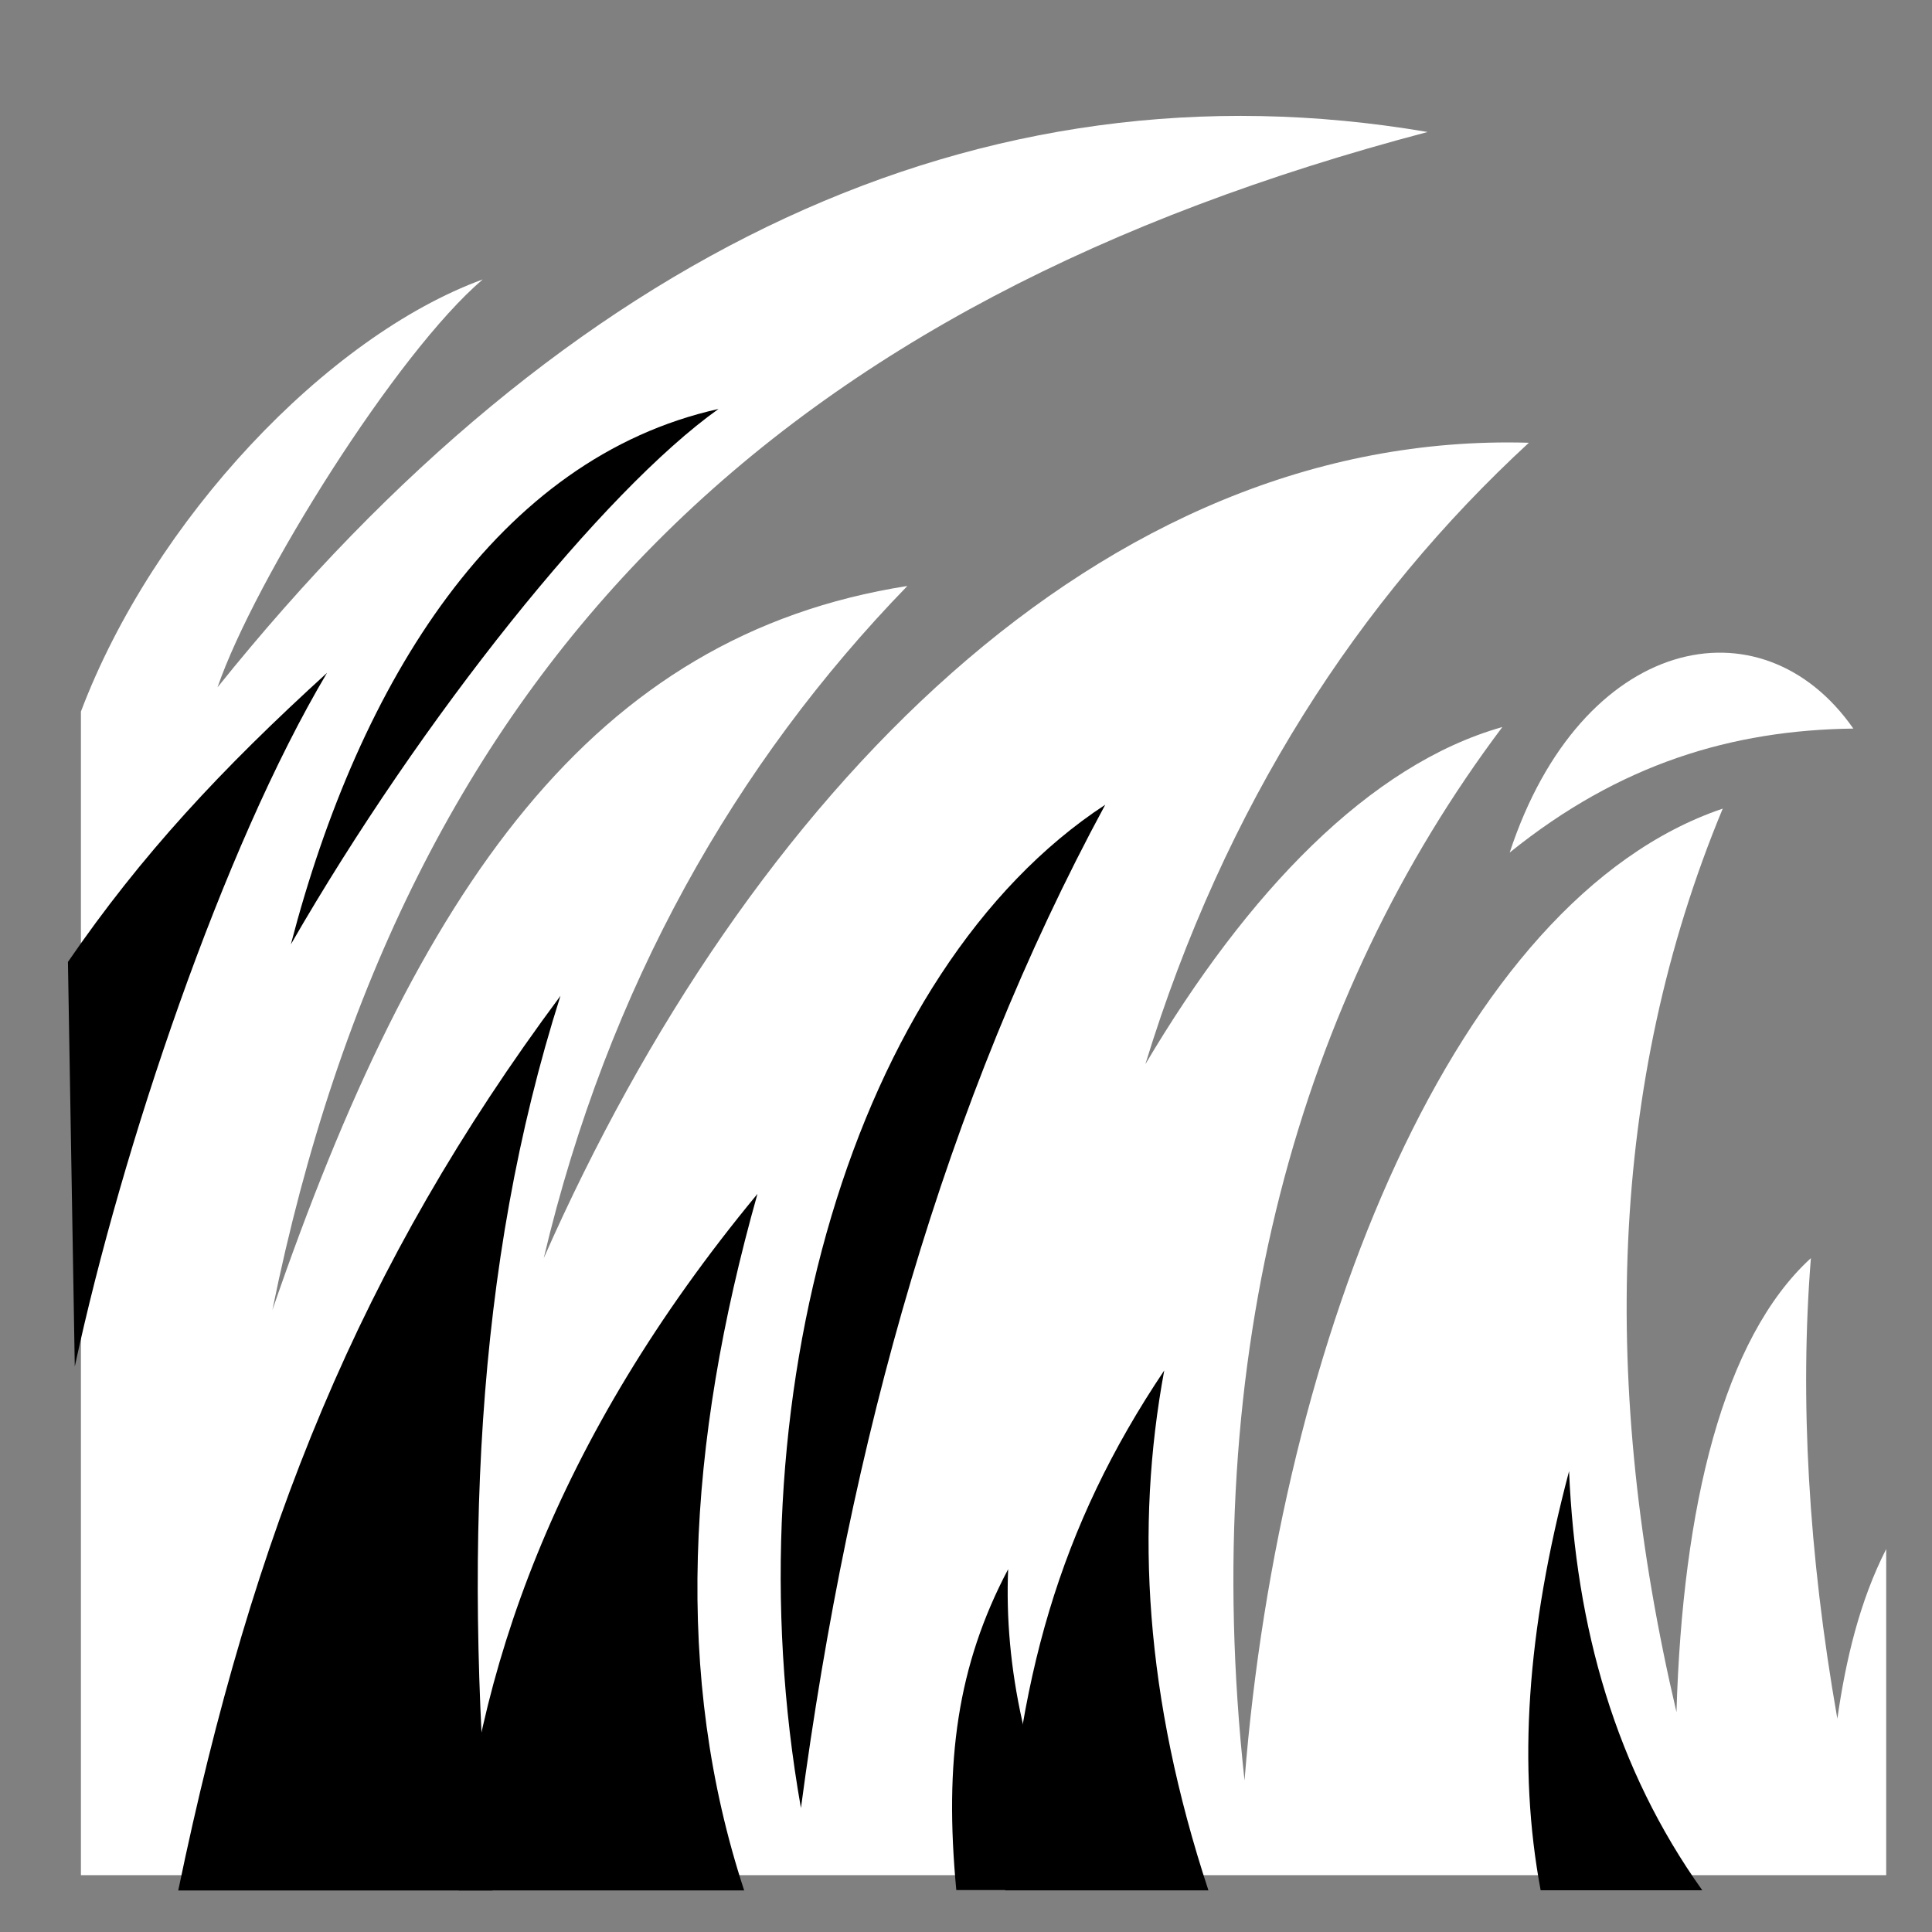 <svg viewBox="0 0 512 512" xmlns="http://www.w3.org/2000/svg">

<rect x="0" y="0" width="512" height="512" fill="#808080" stroke="none"/>

<g transform="matrix(18.689,0,0,18.689,-12483.273,-20445.931)">
<path d="m 688.188 1095.88 c -6.345 -1.081 -12.206 1.709 -17.156 7.875 0.53 -1.538 2.544 -4.75 3.761 -5.784 -2.208 0.807 -4.669 3.408 -5.698 6.128 v 16.5 h 25.599 v -4.625 c -0.379 0.745 -0.573 1.572 -0.693 2.406 -0.412 -2.348 -0.534 -4.538 -0.375 -6.531 -1.244 1.138 -1.82 3.522 -1.906 6.438 -1.079 -4.602 -0.969 -8.9 0.656 -12.812 -3.786 1.281 -6.284 7.5 -6.781 13.781 -0.66 -6.069 0.785 -11.118 3.656 -14.938 -1.884 0.533 -3.618 2.343 -5.062 4.781 1.126 -3.672 3.029 -6.591 5.438 -8.812 -6.078 -0.177 -11.085 5.024 -13.969 11.562 0.91 -3.845 2.719 -7.021 5.156 -9.531 -4.474 0.701 -6.945 4.285 -9.004 10.267 1.876 -9.221 7.234 -14.294 16.379 -16.704 z" fill="#fff"/>
<path d="m 672.585 1103.55 c -1.477 2.484 -2.907 6.728 -3.577 9.836 l -0.097 -5.737 c 1.043 -1.52 2.172 -2.731 3.674 -4.099 z" fill-rule="evenodd"/>
<path d="m 690.197 1114.87 c 0.095 2.23 0.663 4.221 1.889 5.943 h -2.292 c -0.326 -1.747 -0.201 -3.661 0.403 -5.943 z" fill-rule="evenodd"/>
<g transform="matrix(-1,0,0,1,1363.75,0)">
<path d="m 685.062 1110.94 c 1.006 3.567 1.184 6.842 0.188 9.875 h 4.048 c -0.208 -3.037 -1.351 -6.388 -4.235 -9.875 z" fill-rule="evenodd"/>
<path d="m 679.293 1113.44 c 0.414 2.234 0.276 4.634 -0.626 7.374 h 2.882 c -0.148 -2.955 -0.766 -5.155 -2.257 -7.374 z" fill-rule="evenodd"/>
<path d="m 687.855 1108.13 c 1.222 3.843 1.385 7.972 0.963 12.686 h 4.457 c -1.062 -5.114 -2.583 -8.869 -5.42 -12.686 z" fill-rule="evenodd"/>
<path d="m 681.507 1116.26 c 0.056 1.378 -0.243 2.859 -1.044 4.55 h 1.779 c 0.172 -1.823 -0.013 -3.181 -0.735 -4.55 z" fill-rule="evenodd"/>
</g>
<path d="m 683.62 1105.42 c -3.587 2.351 -5.333 8.477 -4.315 14.227 0.694 -5.213 2.037 -10.016 4.315 -14.227 z" fill-rule="evenodd"/>
<path d="m 694.228 1104.34 c -1.304 -1.867 -3.86 -1.32 -4.873 1.758 1.56 -1.259 3.151 -1.736 4.873 -1.758 z" fill="#fff" fill-rule="evenodd"/>
<path d="m 672.072 1107.4 c 0.973 -3.729 2.931 -6.894 6.064 -7.592 -1.632 1.162 -4.213 4.376 -6.064 7.592 z" fill-rule="evenodd"/>
</g>
</svg>
